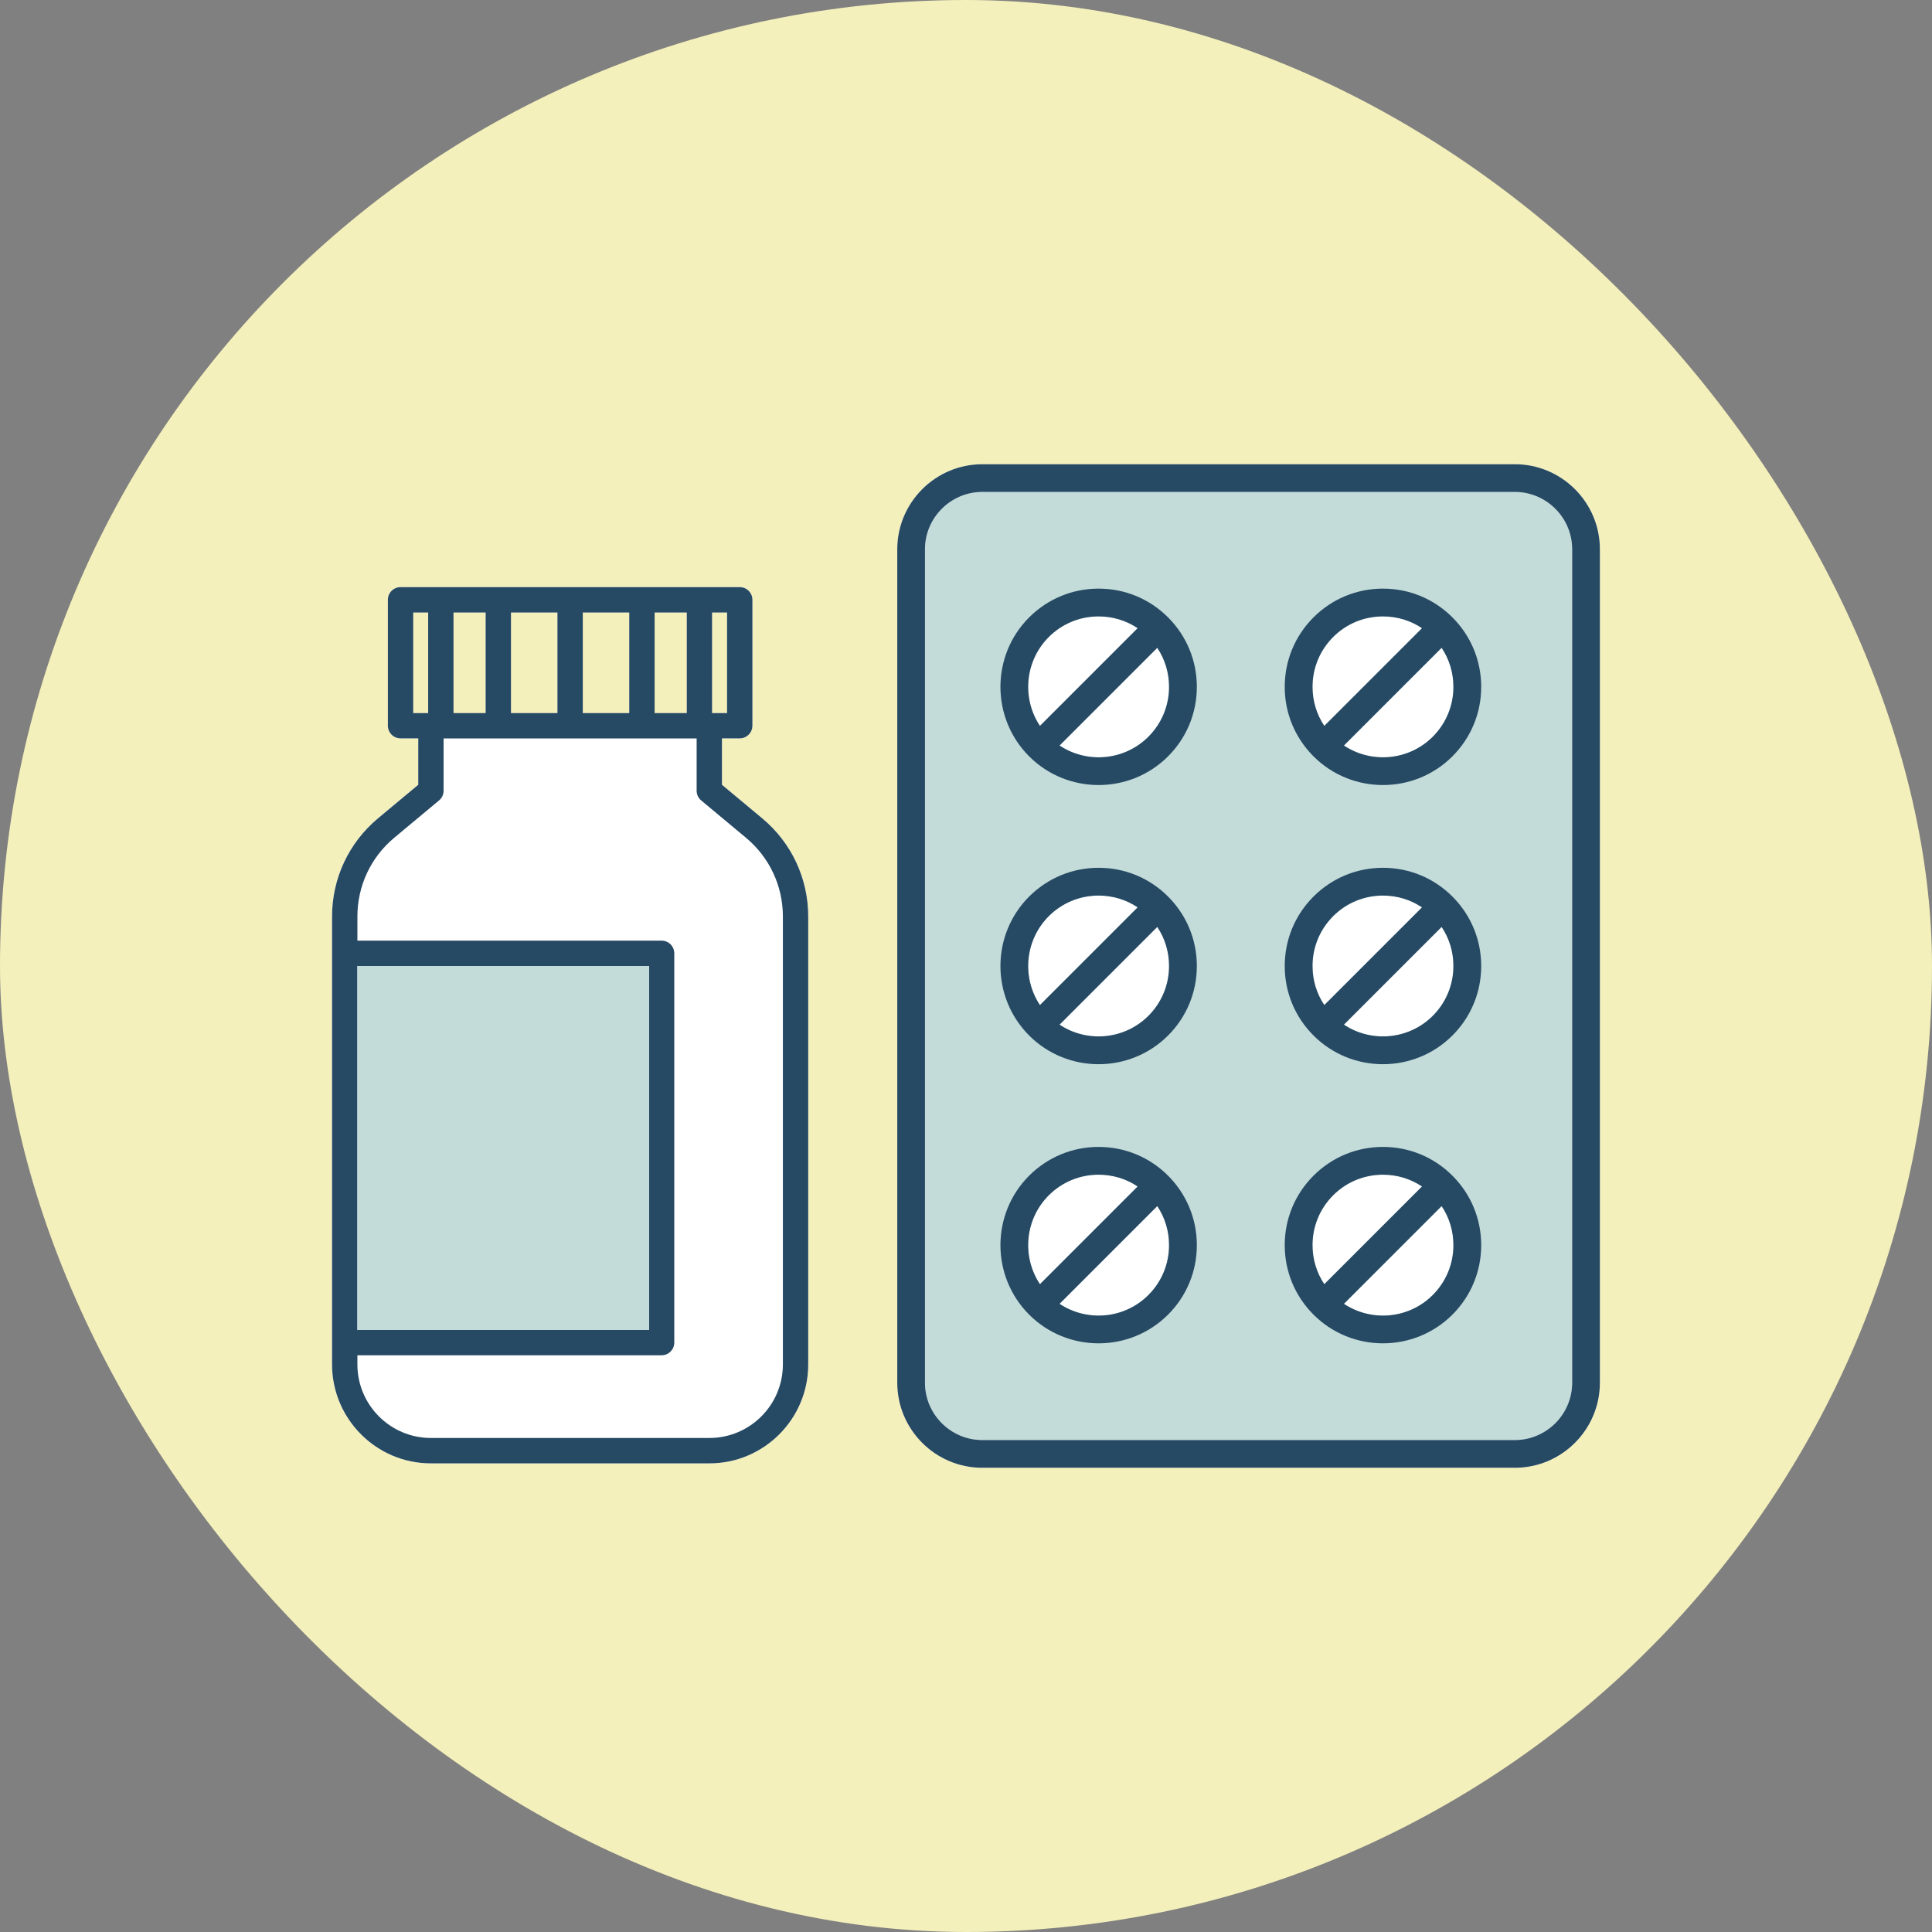 <svg width="160" height="160" viewBox="0 0 160 160" fill="none" xmlns="http://www.w3.org/2000/svg">
<rect x="0" y="0" width="160" height="160" fill="#808080" stroke="none"/>
<rect width="160" height="160" rx="80" fill="#F4F0BB"/>
<g clip-path="url(#clip0_66_2)">
<path d="M63.128 67.774L59.791 64.992V61.148H61.262C61.842 61.148 62.311 60.679 62.311 60.099V49.672C62.311 49.091 61.842 48.623 61.262 48.623H33.171C32.591 48.623 32.122 49.091 32.122 49.672V60.099C32.122 60.679 32.591 61.148 33.171 61.148H34.638V64.992L31.301 67.774C28.884 69.79 27.5 72.749 27.5 75.892V112.998C27.5 117.513 31.172 121.19 35.687 121.19H58.746C63.261 121.19 66.933 117.518 66.933 113.003V75.896C66.933 72.753 65.549 69.79 63.132 67.778" fill="white"/>
<path d="M125.453 38.445H81.354C77.462 38.445 74.307 41.6 74.307 45.492V114.508C74.307 118.4 77.462 121.555 81.354 121.555H125.453C129.345 121.555 132.5 118.4 132.5 114.508V45.492C132.5 41.6 129.345 38.445 125.453 38.445Z" fill="white"/>
<path d="M63.128 67.774L59.791 64.992V61.148H61.262C61.842 61.148 62.311 60.679 62.311 60.099V49.672C62.311 49.091 61.842 48.623 61.262 48.623H33.171C32.591 48.623 32.122 49.091 32.122 49.672V60.099C32.122 60.679 32.591 61.148 33.171 61.148H34.638V64.992L31.301 67.774C28.884 69.786 27.5 72.744 27.5 75.892V112.999C27.5 117.513 31.172 121.185 35.687 121.185H58.746C63.261 121.185 66.933 117.513 66.933 112.999V75.892C66.933 72.749 65.549 69.786 63.132 67.774H63.128ZM64.835 112.999C64.835 116.357 62.104 119.087 58.746 119.087H35.687C32.329 119.087 29.598 116.357 29.598 112.999V112.237H54.791C55.371 112.237 55.84 111.769 55.84 111.188V78.949C55.84 78.368 55.371 77.9 54.791 77.9H29.598V75.892C29.598 73.372 30.708 70.999 32.642 69.386L36.358 66.29C36.598 66.093 36.736 65.796 36.736 65.486V61.152H57.693V65.486C57.693 65.796 57.831 66.093 58.071 66.29L61.786 69.386C63.721 70.999 64.835 73.372 64.835 75.892V112.999Z" fill="white"/>
<path d="M125.448 40.745H81.359C78.735 40.745 76.608 42.873 76.608 45.497V114.508C76.608 117.132 78.735 119.259 81.359 119.259H125.448C128.072 119.259 130.2 117.132 130.2 114.508V45.497C130.2 42.873 128.072 40.745 125.448 40.745Z" fill="#C3DCD9"/>
<path d="M86.854 52.755C87.954 51.654 89.421 51.048 90.981 51.048C92.151 51.048 93.265 51.387 94.215 52.024L86.123 60.116C84.614 57.85 84.859 54.754 86.854 52.755Z" fill="white"/>
<path d="M95.109 61.01C93.11 63.01 90.014 63.25 87.748 61.741L95.84 53.649C96.477 54.599 96.816 55.713 96.816 56.883C96.816 58.439 96.21 59.905 95.109 61.01Z" fill="white"/>
<path d="M86.854 75.874C87.954 74.774 89.421 74.168 90.981 74.168C92.151 74.168 93.265 74.507 94.215 75.144L86.123 83.236C84.614 80.97 84.859 77.874 86.854 75.874Z" fill="white"/>
<path d="M95.109 84.126C93.11 86.121 90.014 86.366 87.748 84.857L95.84 76.764C96.477 77.715 96.816 78.828 96.816 79.998C96.816 81.555 96.21 83.021 95.109 84.126Z" fill="white"/>
<path d="M86.854 98.99C87.954 97.889 89.421 97.283 90.981 97.283C92.151 97.283 93.265 97.623 94.215 98.259L86.123 106.351C84.614 104.085 84.859 100.989 86.854 98.99Z" fill="white"/>
<path d="M95.109 107.245C93.11 109.245 90.014 109.486 87.748 107.976L95.84 99.884C96.477 100.835 96.816 101.948 96.816 103.118C96.816 104.674 96.21 106.14 95.109 107.245Z" fill="white"/>
<path d="M110.404 52.755C111.504 51.654 112.97 51.048 114.531 51.048C115.701 51.048 116.814 51.387 117.765 52.024L109.673 60.116C109.036 59.166 108.697 58.052 108.697 56.882C108.697 55.322 109.303 53.86 110.404 52.755Z" fill="white"/>
<path d="M118.659 61.01C116.66 63.01 113.564 63.25 111.298 61.741L119.39 53.649C120.026 54.599 120.366 55.713 120.366 56.883C120.366 58.439 119.76 59.905 118.659 61.01Z" fill="white"/>
<path d="M110.404 75.874C111.504 74.774 112.97 74.168 114.531 74.168C115.701 74.168 116.814 74.507 117.765 75.144L109.673 83.236C109.036 82.285 108.697 81.172 108.697 80.002C108.697 78.441 109.303 76.98 110.404 75.874Z" fill="white"/>
<path d="M118.659 84.126C116.66 86.121 113.564 86.366 111.298 84.857L119.39 76.764C120.026 77.715 120.366 78.828 120.366 79.998C120.366 81.555 119.76 83.021 118.659 84.126Z" fill="white"/>
<path d="M110.404 98.99C111.504 97.889 112.97 97.283 114.531 97.283C115.701 97.283 116.814 97.623 117.765 98.259L109.673 106.351C109.036 105.401 108.697 104.287 108.697 103.118C108.697 101.557 109.303 100.095 110.404 98.99Z" fill="white"/>
<path d="M118.659 107.245C116.66 109.245 113.564 109.486 111.298 107.976L119.39 99.884C120.026 100.835 120.366 101.948 120.366 103.118C120.366 104.674 119.76 106.14 118.659 107.245Z" fill="white"/>
<path d="M125.453 38.445H81.359C77.472 38.445 74.307 41.61 74.307 45.492V114.508C74.307 118.395 77.467 121.555 81.354 121.555H125.448C129.335 121.555 132.496 118.395 132.496 114.508V45.492C132.5 41.61 129.335 38.445 125.453 38.445ZM130.2 114.508C130.2 117.126 128.067 119.259 125.448 119.259H81.354C78.736 119.259 76.603 117.126 76.603 114.508V45.492C76.603 42.874 78.736 40.741 81.354 40.741H125.448C128.067 40.741 130.2 42.874 130.2 45.492V114.508Z" fill="#264964"/>
<path d="M90.982 48.747C88.81 48.747 86.768 49.594 85.228 51.129C82.06 54.298 82.06 59.462 85.228 62.636C86.815 64.222 88.896 65.013 90.982 65.013C93.067 65.013 95.148 64.222 96.735 62.636C98.27 61.1 99.117 59.054 99.117 56.883C99.117 54.711 98.27 52.664 96.735 51.129C95.2 49.594 93.157 48.747 90.982 48.747ZM86.854 52.755C87.959 51.654 89.421 51.048 90.982 51.048C92.151 51.048 93.265 51.387 94.215 52.024L86.123 60.116C84.614 57.85 84.859 54.754 86.854 52.755ZM95.109 61.01C93.11 63.01 90.014 63.25 87.748 61.741L95.84 53.649C96.477 54.599 96.816 55.713 96.816 56.883C96.816 58.439 96.21 59.905 95.109 61.01Z" fill="#264964"/>
<path d="M90.982 71.867C88.81 71.867 86.768 72.714 85.228 74.249C82.06 77.418 82.06 82.582 85.228 85.755C86.815 87.342 88.896 88.133 90.982 88.133C93.067 88.133 95.148 87.338 96.735 85.755C98.27 84.22 99.117 82.174 99.117 80.002C99.117 77.831 98.27 75.784 96.735 74.249C95.2 72.714 93.157 71.867 90.982 71.867ZM86.854 75.874C87.959 74.774 89.421 74.167 90.982 74.167C92.151 74.167 93.265 74.507 94.215 75.144L86.123 83.236C84.614 80.97 84.859 77.874 86.854 75.874ZM95.109 84.126C93.11 86.121 90.014 86.366 87.748 84.857L95.84 76.764C96.477 77.715 96.816 78.828 96.816 79.998C96.816 81.554 96.21 83.021 95.109 84.126Z" fill="#264964"/>
<path d="M90.982 94.983C88.81 94.983 86.768 95.83 85.228 97.365C82.06 100.534 82.06 105.698 85.228 108.871C86.815 110.457 88.896 111.249 90.982 111.249C93.067 111.249 95.148 110.453 96.735 108.871C98.27 107.336 99.117 105.289 99.117 103.118C99.117 100.946 98.27 98.9 96.735 97.365C95.2 95.83 93.157 94.983 90.982 94.983ZM86.854 98.99C87.959 97.889 89.421 97.283 90.982 97.283C92.151 97.283 93.265 97.623 94.215 98.259L86.123 106.351C84.614 104.085 84.859 100.989 86.854 98.99ZM95.109 107.245C93.11 109.245 90.014 109.486 87.748 107.976L95.84 99.884C96.477 100.835 96.816 101.948 96.816 103.118C96.816 104.674 96.21 106.14 95.109 107.245Z" fill="#264964"/>
<path d="M114.531 48.747C112.356 48.747 110.313 49.594 108.778 51.129C107.243 52.664 106.396 54.707 106.396 56.883C106.396 59.058 107.243 61.096 108.778 62.636C110.365 64.222 112.446 65.013 114.531 65.013C116.617 65.013 118.698 64.222 120.284 62.636C121.819 61.1 122.667 59.054 122.667 56.883C122.667 54.711 121.819 52.664 120.284 51.129C118.749 49.594 116.707 48.747 114.531 48.747ZM110.404 52.755C111.504 51.654 112.971 51.048 114.531 51.048C115.701 51.048 116.815 51.387 117.765 52.024L109.673 60.116C109.036 59.166 108.697 58.052 108.697 56.883C108.697 55.322 109.303 53.86 110.404 52.755ZM118.659 61.01C116.66 63.01 113.564 63.25 111.298 61.741L119.39 53.649C120.026 54.599 120.366 55.713 120.366 56.883C120.366 58.439 119.76 59.905 118.659 61.01Z" fill="#264964"/>
<path d="M114.531 71.867C112.356 71.867 110.313 72.714 108.778 74.249C107.243 75.784 106.396 77.826 106.396 80.002C106.396 82.178 107.243 84.216 108.778 85.755C110.365 87.342 112.446 88.133 114.531 88.133C116.617 88.133 118.698 87.338 120.284 85.755C121.819 84.22 122.667 82.174 122.667 80.002C122.667 77.831 121.819 75.784 120.284 74.249C118.749 72.714 116.707 71.867 114.531 71.867ZM110.404 75.874C111.504 74.774 112.971 74.167 114.531 74.167C115.701 74.167 116.815 74.507 117.765 75.144L109.673 83.236C109.036 82.285 108.697 81.172 108.697 80.002C108.697 78.441 109.303 76.98 110.404 75.874ZM118.659 84.126C116.66 86.121 113.564 86.366 111.298 84.857L119.39 76.764C120.026 77.715 120.366 78.828 120.366 79.998C120.366 81.554 119.76 83.021 118.659 84.126Z" fill="#264964"/>
<path d="M114.531 94.983C112.356 94.983 110.313 95.83 108.778 97.365C107.243 98.9 106.396 100.942 106.396 103.118C106.396 105.293 107.243 107.331 108.778 108.871C110.365 110.457 112.446 111.249 114.531 111.249C116.617 111.249 118.698 110.453 120.284 108.871C121.819 107.336 122.667 105.289 122.667 103.118C122.667 100.946 121.819 98.9 120.284 97.365C118.749 95.83 116.707 94.983 114.531 94.983ZM110.404 98.99C111.504 97.889 112.971 97.283 114.531 97.283C115.701 97.283 116.815 97.623 117.765 98.259L109.673 106.351C109.036 105.401 108.697 104.287 108.697 103.118C108.697 101.557 109.303 100.095 110.404 98.99ZM118.659 107.245C116.66 109.245 113.564 109.486 111.298 107.976L119.39 99.884C120.026 100.835 120.366 101.948 120.366 103.118C120.366 104.674 119.76 106.14 118.659 107.245Z" fill="#264964"/>
<path d="M52.112 50.725H48.264V59.054H52.112V50.725Z" fill="#F4F0BB"/>
<path d="M46.165 50.725H42.317V59.054H46.165V50.725Z" fill="#F4F0BB"/>
<path d="M40.219 50.725H37.557V59.054H40.219V50.725Z" fill="#F4F0BB"/>
<path d="M56.876 50.725H54.214V59.054H56.876V50.725Z" fill="#F4F0BB"/>
<path d="M60.212 50.725H58.97V59.054H60.212V50.725Z" fill="#F4F0BB"/>
<path d="M35.459 50.725H34.221V59.054H35.459V50.725Z" fill="#F4F0BB"/>
<path d="M63.128 67.774L59.791 64.992V61.148H61.262C61.842 61.148 62.311 60.679 62.311 60.099V49.672C62.311 49.091 61.842 48.623 61.262 48.623H33.171C32.591 48.623 32.122 49.091 32.122 49.672V60.099C32.122 60.679 32.591 61.148 33.171 61.148H34.638V64.992L31.301 67.774C28.884 69.79 27.5 72.749 27.5 75.892V112.998C27.5 117.513 31.172 121.19 35.687 121.19H58.746C63.261 121.19 66.933 117.518 66.933 113.003V75.896C66.933 72.753 65.549 69.79 63.132 67.778M48.264 50.725H52.112V59.054H48.264V50.725ZM42.317 50.725H46.165V59.054H42.317V50.725ZM37.557 50.725H40.219V59.054H37.557V50.725ZM54.214 50.725H56.876V59.054H54.214V50.725ZM60.212 59.054H58.97V50.725H60.212V59.054ZM34.221 50.725H35.459V59.054H34.221V50.725ZM29.598 80.002H53.746V110.143H29.598V80.002ZM64.835 112.998C64.835 116.357 62.104 119.087 58.746 119.087H35.687C32.329 119.087 29.598 116.357 29.598 112.998V112.237H54.791C55.371 112.237 55.84 111.769 55.84 111.188V78.949C55.84 78.368 55.371 77.9 54.791 77.9H29.598V75.892C29.598 73.372 30.708 70.999 32.642 69.386L36.358 66.29C36.598 66.093 36.736 65.796 36.736 65.486V61.152H57.693V65.486C57.693 65.796 57.831 66.093 58.071 66.29L61.786 69.386C63.721 70.999 64.835 73.372 64.835 75.892V112.998Z" fill="#264964"/>
<path d="M53.746 80.002H29.598V110.143H53.746V80.002Z" fill="#C3DCD9"/>
</g>
<defs>
<clipPath id="clip0_66_2">
<rect width="105" height="83.11" fill="white" transform="translate(27.5 38.445)"/>
</clipPath>
</defs>
</svg>
